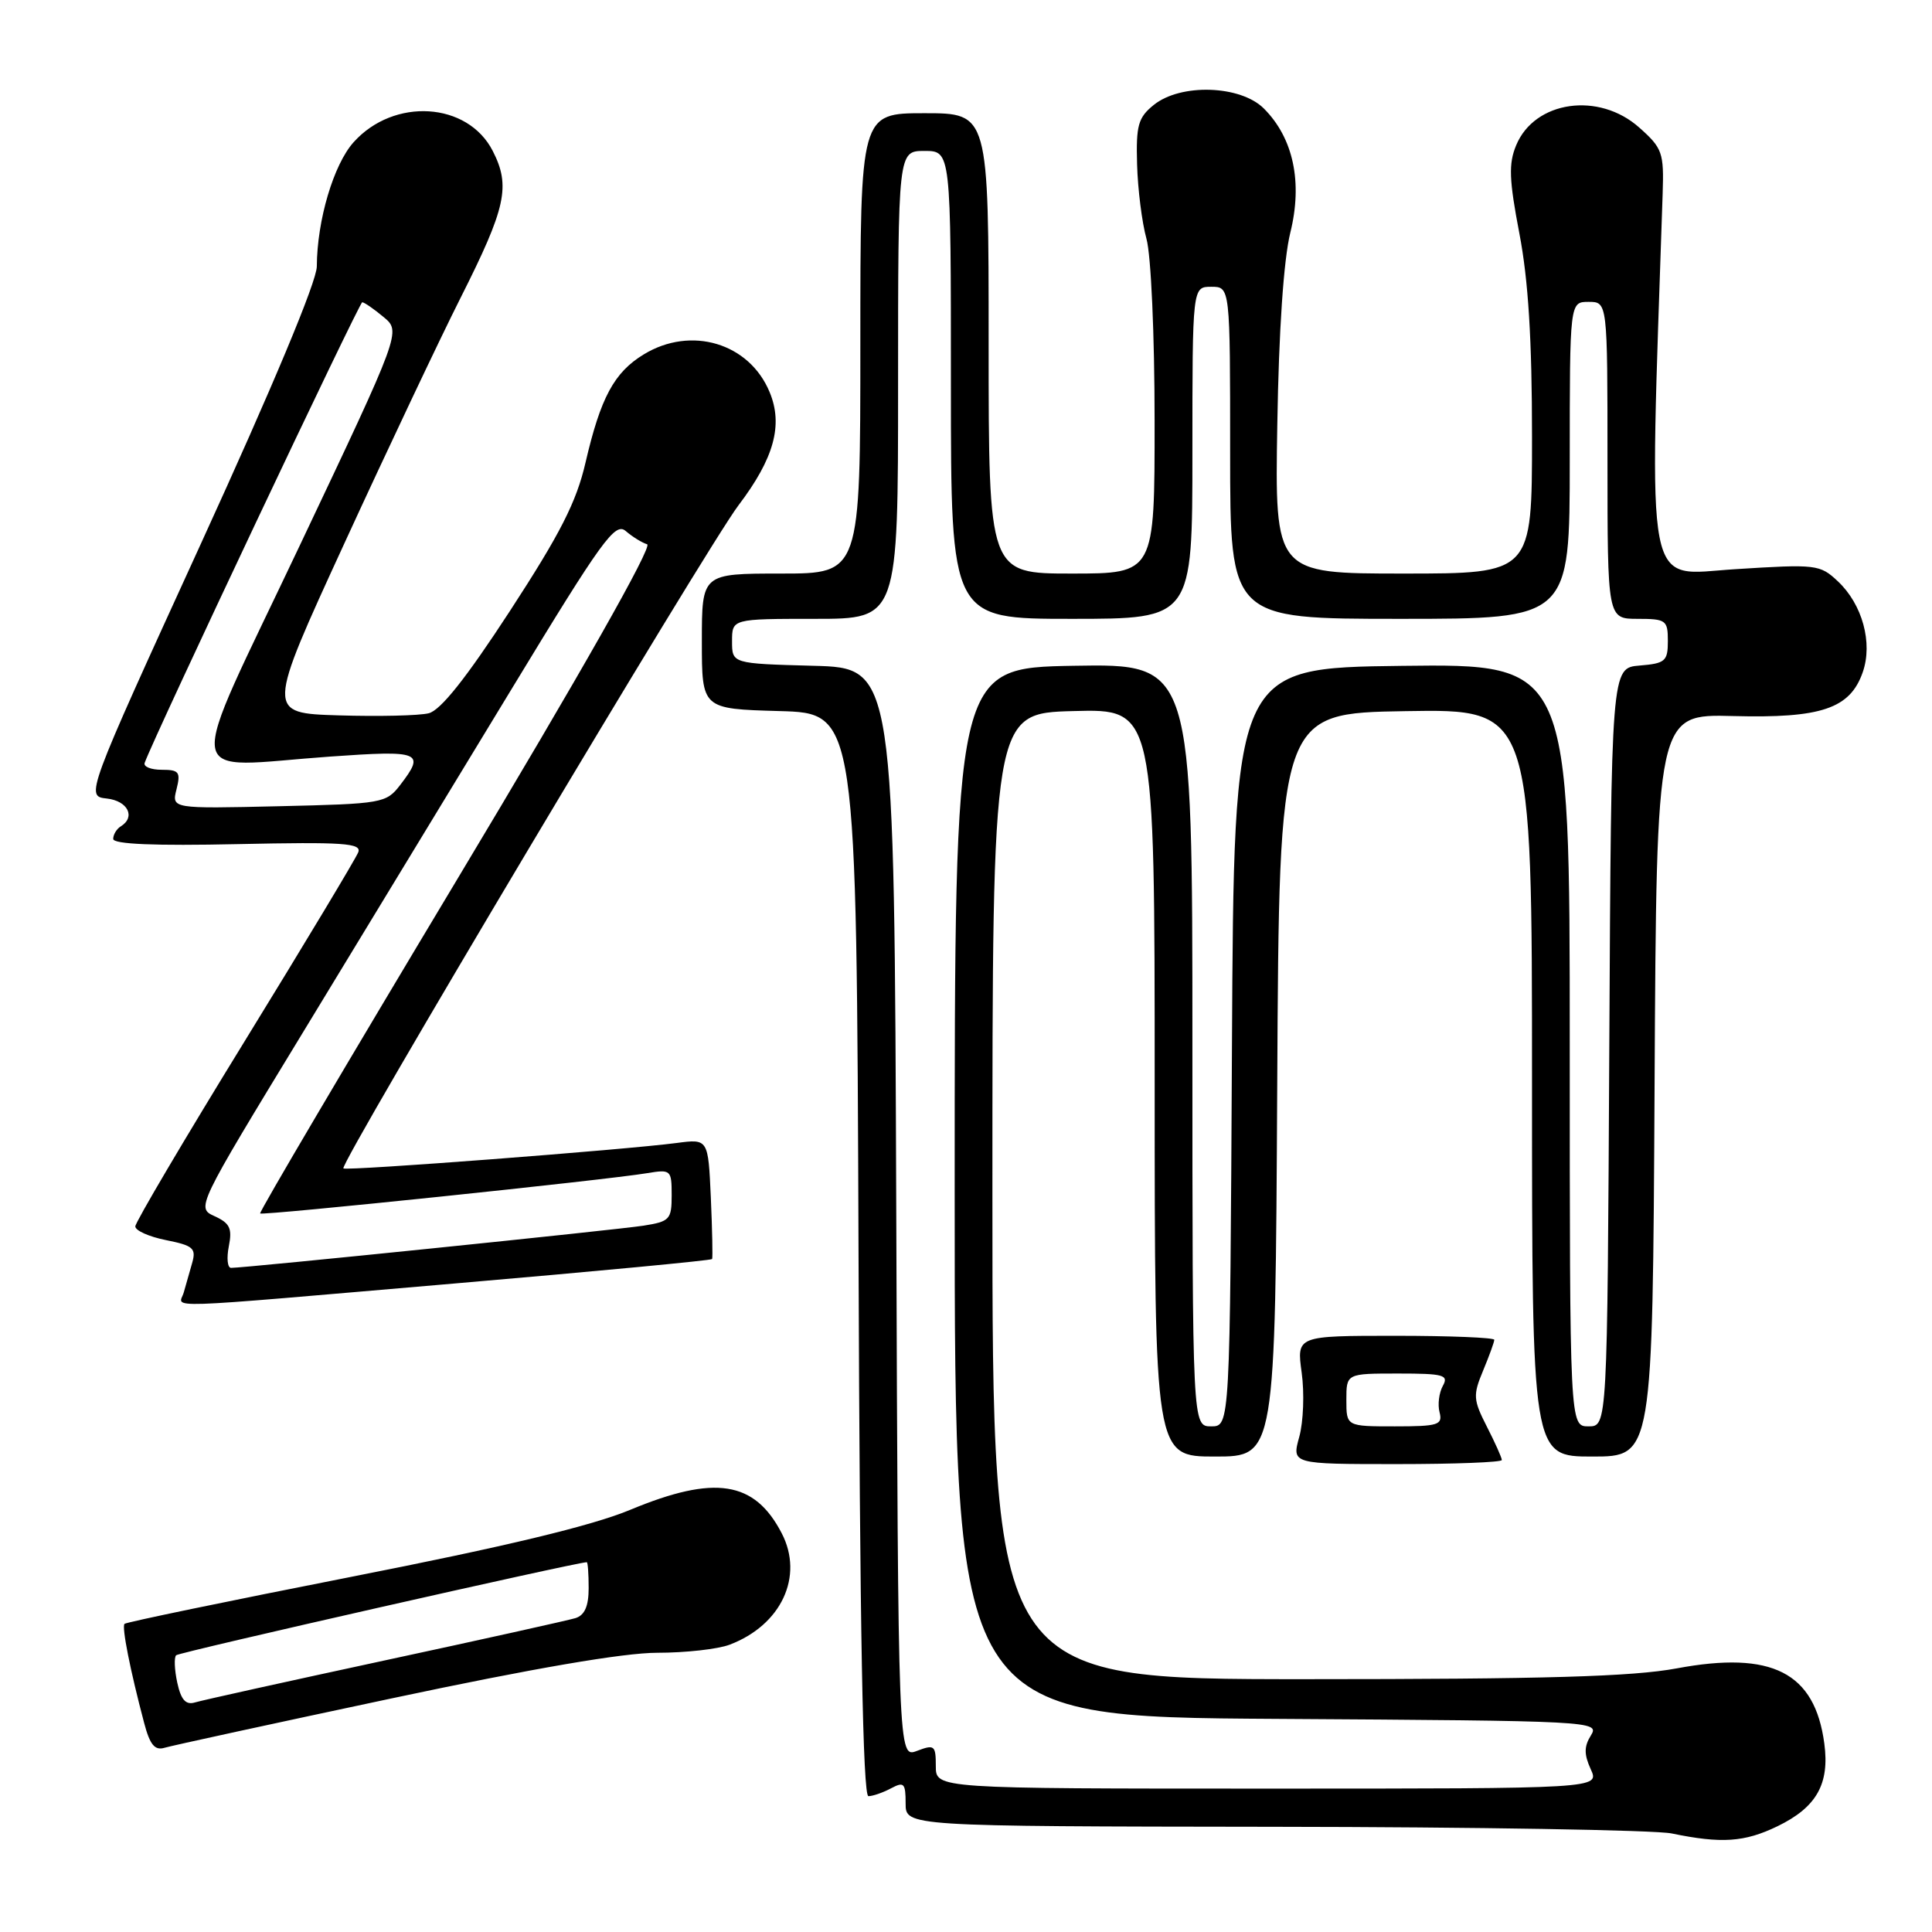 <?xml version="1.0" encoding="UTF-8" standalone="no"?>
<!DOCTYPE svg PUBLIC "-//W3C//DTD SVG 1.1//EN" "http://www.w3.org/Graphics/SVG/1.1/DTD/svg11.dtd" >
<svg xmlns="http://www.w3.org/2000/svg" xmlns:xlink="http://www.w3.org/1999/xlink" version="1.1" viewBox="0 0 256 256">
 <g >
 <path fill="currentColor"
d=" M 235.52 241.99 C 240.70 239.48 242.45 236.39 241.73 231.02 C 240.47 221.60 234.80 218.71 222.17 221.07 C 216.30 222.16 204.77 222.50 173.00 222.50 C 131.50 222.50 131.50 222.50 131.50 158.50 C 131.50 94.50 131.50 94.50 142.25 94.22 C 153.00 93.93 153.00 93.93 153.00 143.47 C 153.00 193.00 153.00 193.00 160.99 193.00 C 168.98 193.00 168.98 193.00 169.24 143.75 C 169.50 94.50 169.50 94.50 186.25 94.23 C 203.00 93.95 203.00 93.95 203.00 143.48 C 203.00 193.00 203.00 193.00 210.99 193.00 C 218.98 193.00 218.98 193.00 219.24 143.80 C 219.50 94.61 219.50 94.61 229.65 94.88 C 241.32 95.19 245.14 93.90 246.82 89.08 C 248.18 85.20 246.78 80.08 243.53 77.03 C 241.15 74.79 240.68 74.74 229.93 75.42 C 217.79 76.18 218.51 79.88 220.31 25.67 C 220.49 20.23 220.28 19.63 217.23 16.92 C 211.87 12.12 203.35 13.34 200.90 19.25 C 199.88 21.70 199.96 23.80 201.33 30.96 C 202.51 37.11 203.00 45.01 203.00 57.84 C 203.00 76.00 203.00 76.00 185.96 76.00 C 168.92 76.00 168.92 76.00 169.25 56.25 C 169.45 43.77 170.09 34.42 170.97 30.84 C 172.63 24.15 171.38 18.29 167.47 14.38 C 164.37 11.28 156.42 11.02 152.86 13.92 C 150.81 15.58 150.52 16.62 150.67 21.79 C 150.76 25.07 151.32 29.50 151.91 31.63 C 152.52 33.80 152.99 44.39 152.99 55.75 C 153.00 76.00 153.00 76.00 142.00 76.00 C 131.00 76.00 131.00 76.00 131.00 45.50 C 131.00 15.00 131.00 15.00 122.50 15.00 C 114.00 15.00 114.00 15.00 114.00 45.50 C 114.00 76.00 114.00 76.00 103.50 76.00 C 93.00 76.00 93.00 76.00 93.00 84.97 C 93.00 93.93 93.00 93.93 103.25 94.22 C 113.50 94.50 113.50 94.50 113.76 166.25 C 113.93 215.93 114.34 238.00 115.07 238.00 C 115.65 238.00 117.00 237.53 118.07 236.96 C 119.78 236.05 120.00 236.27 120.00 238.96 C 120.00 242.00 120.00 242.00 168.75 242.06 C 195.56 242.09 219.30 242.49 221.50 242.94 C 228.11 244.31 231.16 244.10 235.52 241.99 Z  M 51.92 225.04 C 70.70 221.05 82.64 219.00 87.11 219.00 C 90.83 219.00 95.14 218.52 96.68 217.93 C 103.52 215.34 106.54 208.89 103.59 203.18 C 99.99 196.22 94.72 195.40 83.53 200.05 C 78.45 202.17 67.08 204.90 46.54 208.94 C 30.23 212.15 16.71 214.95 16.50 215.17 C 16.11 215.56 17.25 221.32 19.10 228.30 C 19.86 231.19 20.51 231.98 21.80 231.59 C 22.74 231.31 36.29 228.36 51.92 225.04 Z  M 199.00 193.46 C 199.00 193.16 198.11 191.17 197.02 189.04 C 195.20 185.47 195.16 184.87 196.52 181.61 C 197.33 179.66 198.00 177.82 198.00 177.53 C 198.00 177.24 192.11 177.00 184.91 177.00 C 171.81 177.00 171.81 177.00 172.48 181.89 C 172.85 184.57 172.71 188.40 172.16 190.39 C 171.16 194.00 171.16 194.00 185.08 194.00 C 192.74 194.00 199.00 193.76 199.00 193.46 Z  M 60.34 170.06 C 78.95 168.46 94.26 167.01 94.36 166.83 C 94.45 166.65 94.38 162.99 94.19 158.70 C 93.84 150.90 93.84 150.90 89.67 151.45 C 82.86 152.35 45.84 155.18 45.50 154.82 C 44.94 154.24 93.60 72.57 97.85 66.96 C 102.57 60.74 103.79 56.31 101.98 51.96 C 99.29 45.45 91.56 43.14 85.30 46.96 C 81.37 49.35 79.58 52.69 77.58 61.31 C 76.37 66.54 74.24 70.71 67.58 80.94 C 61.77 89.86 58.39 94.11 56.81 94.51 C 55.54 94.83 50.18 94.95 44.89 94.79 C 35.29 94.50 35.29 94.50 45.63 72.00 C 51.32 59.62 58.24 45.00 61.01 39.50 C 67.06 27.50 67.68 24.67 65.29 20.00 C 61.97 13.50 52.19 12.89 46.85 18.85 C 44.20 21.81 42.01 29.19 41.98 35.30 C 41.98 37.28 36.12 51.28 26.64 72.00 C 11.32 105.50 11.32 105.50 14.16 105.81 C 16.94 106.12 18.01 108.26 16.00 109.50 C 15.45 109.84 15.00 110.59 15.00 111.16 C 15.00 111.86 20.48 112.09 31.51 111.85 C 45.52 111.55 47.94 111.72 47.47 112.93 C 47.17 113.72 40.41 124.97 32.44 137.93 C 24.47 150.89 17.94 161.95 17.93 162.50 C 17.91 163.05 19.74 163.87 21.99 164.32 C 25.59 165.04 26.01 165.40 25.47 167.32 C 25.12 168.52 24.62 170.29 24.35 171.25 C 23.75 173.40 20.00 173.52 60.34 170.06 Z  M 124.00 234.02 C 124.00 231.27 123.82 231.12 121.51 232.00 C 119.01 232.95 119.01 232.95 118.76 160.72 C 118.50 88.50 118.50 88.50 107.75 88.22 C 97.00 87.93 97.00 87.93 97.00 84.97 C 97.00 82.00 97.00 82.00 108.00 82.00 C 119.00 82.00 119.00 82.00 119.00 51.00 C 119.00 20.00 119.00 20.00 122.50 20.00 C 126.00 20.00 126.00 20.00 126.00 51.00 C 126.00 82.00 126.00 82.00 142.00 82.00 C 158.00 82.00 158.00 82.00 158.00 60.00 C 158.00 38.00 158.00 38.00 160.50 38.00 C 163.00 38.00 163.00 38.00 163.00 60.00 C 163.00 82.00 163.00 82.00 185.50 82.00 C 208.00 82.00 208.00 82.00 208.00 61.00 C 208.00 40.00 208.00 40.00 210.50 40.00 C 213.00 40.00 213.00 40.00 213.00 61.00 C 213.00 82.00 213.00 82.00 217.00 82.00 C 220.76 82.00 221.00 82.18 221.00 84.94 C 221.00 87.61 220.66 87.91 217.25 88.19 C 213.50 88.50 213.50 88.50 213.24 138.75 C 212.98 189.00 212.98 189.00 210.49 189.00 C 208.00 189.00 208.00 189.00 208.00 138.48 C 208.00 87.96 208.00 87.96 185.75 88.23 C 163.50 88.50 163.50 88.50 163.24 138.75 C 162.98 189.00 162.98 189.00 160.49 189.00 C 158.00 189.00 158.00 189.00 158.00 138.47 C 158.00 87.95 158.00 87.95 142.25 88.22 C 126.50 88.50 126.50 88.50 126.50 158.00 C 126.50 227.50 126.50 227.50 169.25 227.76 C 211.09 228.02 211.98 228.06 210.81 229.94 C 209.89 231.41 209.88 232.45 210.78 234.43 C 211.96 237.00 211.96 237.00 167.98 237.00 C 124.00 237.00 124.00 237.00 124.00 234.02 Z  M 23.49 222.97 C 23.12 221.26 23.05 219.62 23.34 219.33 C 23.73 218.93 76.34 207.02 77.75 207.00 C 77.89 207.00 78.00 208.54 78.00 210.43 C 78.00 212.83 77.47 214.03 76.25 214.41 C 75.29 214.70 63.93 217.23 51.00 220.01 C 38.07 222.80 26.75 225.30 25.84 225.58 C 24.62 225.95 23.99 225.25 23.49 222.97 Z  M 178.40 185.50 C 178.40 182.00 178.40 182.00 185.25 182.00 C 191.31 182.00 191.99 182.19 191.18 183.64 C 190.68 184.55 190.48 186.12 190.75 187.14 C 191.18 188.81 190.58 189.00 184.82 189.00 C 178.40 189.00 178.40 189.00 178.40 185.50 Z  M 30.32 165.14 C 30.79 162.78 30.46 162.08 28.45 161.16 C 26.00 160.04 26.00 160.04 40.16 136.77 C 47.94 123.97 60.39 103.49 67.82 91.25 C 79.81 71.49 81.51 69.15 82.92 70.37 C 83.79 71.12 85.06 71.91 85.75 72.12 C 86.52 72.36 76.97 89.21 60.59 116.50 C 46.07 140.70 34.31 160.63 34.47 160.79 C 34.77 161.10 80.32 156.36 85.75 155.45 C 88.89 154.93 89.00 155.02 89.00 158.37 C 89.00 161.59 88.75 161.86 85.25 162.41 C 81.73 162.96 32.52 168.00 30.62 168.00 C 30.14 168.00 30.01 166.71 30.32 165.14 Z  M 23.39 104.58 C 23.96 102.30 23.73 102.00 21.44 102.00 C 20.00 102.00 18.98 101.59 19.17 101.08 C 20.48 97.45 47.61 40.04 48.00 40.05 C 48.27 40.06 49.55 40.94 50.83 42.01 C 53.15 43.94 53.15 43.94 39.75 72.22 C 24.29 104.86 23.84 101.66 43.75 100.25 C 55.78 99.40 56.38 99.64 53.04 104.00 C 51.17 106.43 50.71 106.51 36.93 106.83 C 22.74 107.16 22.74 107.16 23.39 104.58 Z "/>
</g>
</svg>